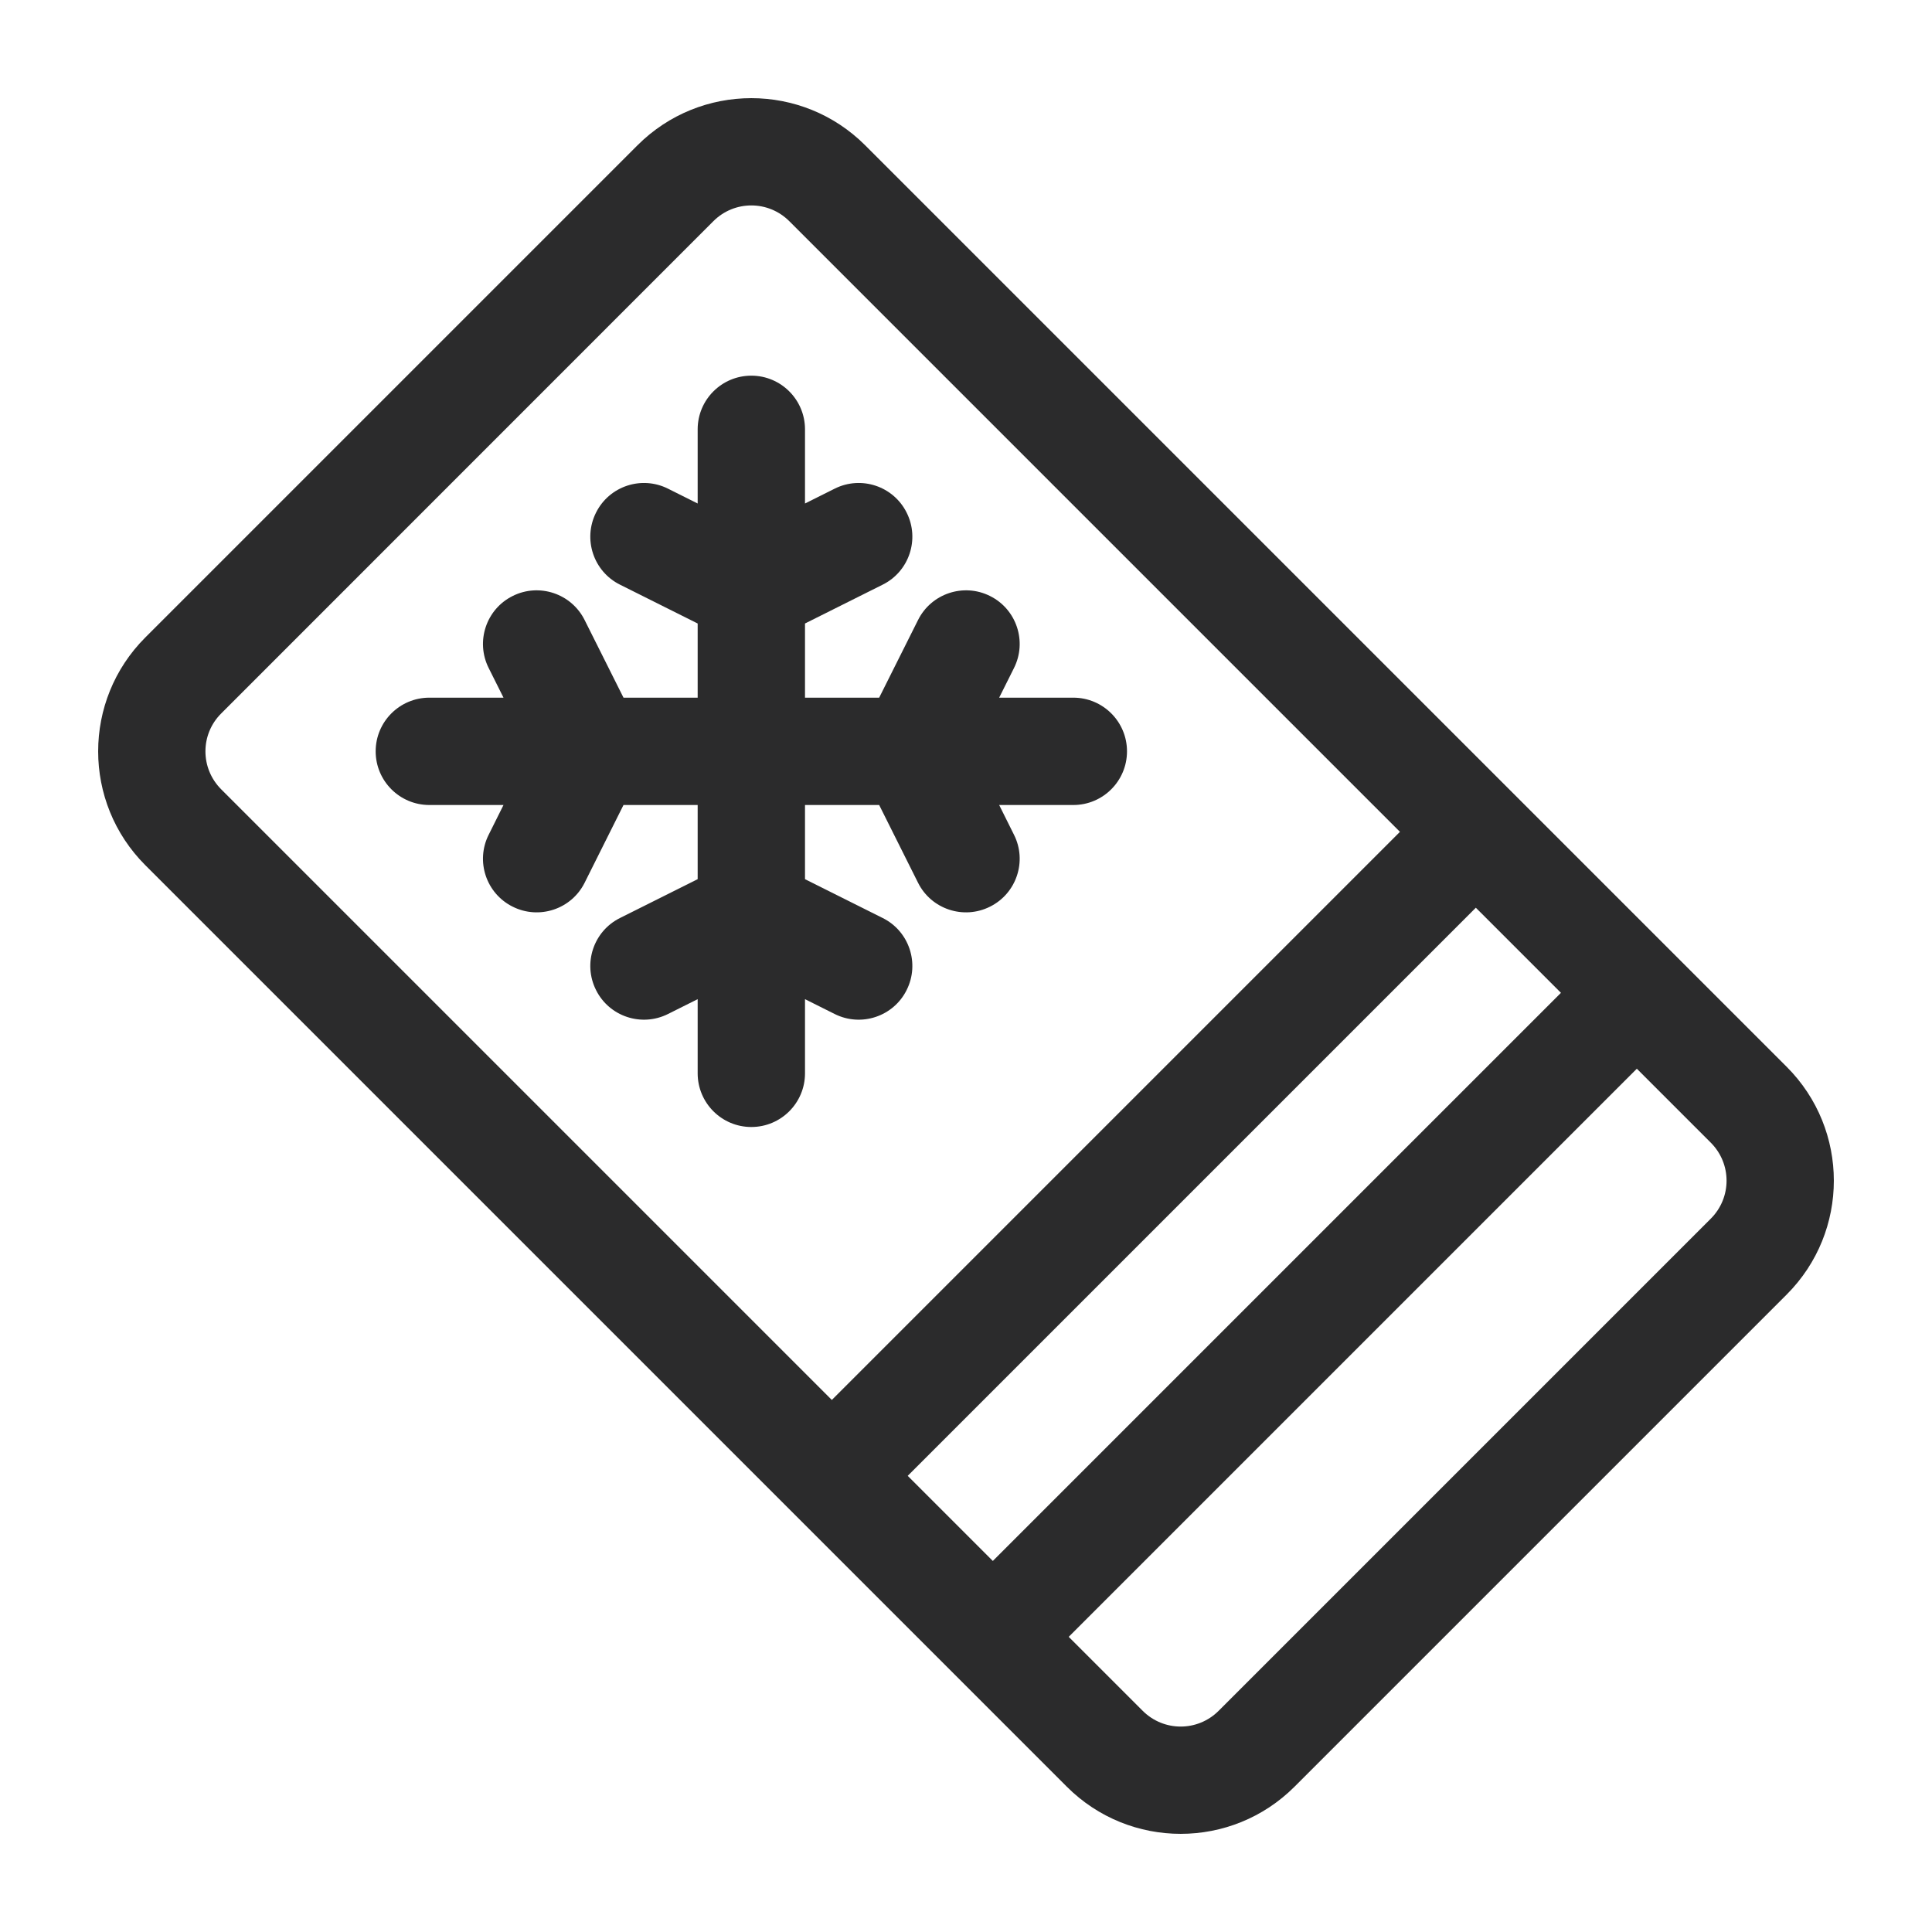 <svg width="18" height="18" viewBox="0 0 18 18" fill="none" xmlns="http://www.w3.org/2000/svg">
<path fill-rule="evenodd" clip-rule="evenodd" d="M5.939 1.354C6.525 0.768 7.475 0.768 8.061 1.354L16.646 9.939C17.232 10.525 17.232 11.475 16.646 12.061L12.061 16.646C11.475 17.232 10.525 17.232 9.939 16.646L1.354 8.061C0.768 7.475 0.768 6.525 1.354 5.939L5.939 1.354ZM7.354 2.061C7.158 1.865 6.842 1.865 6.646 2.061L2.061 6.647C1.865 6.842 1.865 7.158 2.061 7.354L7.75 13.043L13.043 7.75L7.354 2.061ZM9.25 14.543L8.457 13.75L13.75 8.457L14.543 9.25L9.25 14.543ZM9.957 15.25L15.25 9.957L15.939 10.646C16.135 10.842 16.135 11.158 15.939 11.354L11.354 15.939C11.158 16.135 10.842 16.135 10.646 15.939L9.957 15.25ZM5.447 5.777C5.324 5.53 5.023 5.429 4.776 5.553C4.529 5.676 4.429 5.977 4.553 6.224L4.691 6.5H4C3.724 6.5 3.5 6.724 3.5 7C3.5 7.276 3.724 7.5 4 7.5H4.691L4.553 7.777C4.429 8.023 4.529 8.324 4.776 8.447C5.023 8.571 5.324 8.471 5.447 8.224L5.809 7.5H6.5V8.191L5.776 8.553C5.529 8.676 5.429 8.977 5.553 9.224C5.676 9.471 5.977 9.571 6.224 9.447L6.5 9.309V10C6.5 10.276 6.724 10.5 7 10.5C7.276 10.5 7.5 10.276 7.5 10V9.309L7.776 9.447C8.023 9.571 8.324 9.471 8.447 9.224C8.571 8.977 8.471 8.676 8.224 8.553L7.5 8.191V7.5H8.191L8.553 8.224C8.676 8.471 8.977 8.571 9.224 8.447C9.471 8.324 9.571 8.023 9.447 7.777L9.309 7.5L10 7.5C10.276 7.5 10.5 7.276 10.5 7C10.5 6.724 10.276 6.5 10 6.5H9.309L9.447 6.224C9.571 5.977 9.471 5.676 9.224 5.553C8.977 5.429 8.676 5.53 8.553 5.777L8.191 6.5H7.5V5.809L8.224 5.447C8.471 5.324 8.571 5.023 8.447 4.776C8.324 4.529 8.023 4.429 7.776 4.553L7.5 4.691V4C7.5 3.724 7.276 3.5 7 3.5C6.724 3.5 6.5 3.724 6.5 4V4.691L6.224 4.553C5.977 4.429 5.676 4.529 5.553 4.776C5.429 5.023 5.529 5.324 5.776 5.447L6.5 5.809V6.5H5.809L5.447 5.777Z" fill="#2B2B2C"/>
</svg>
